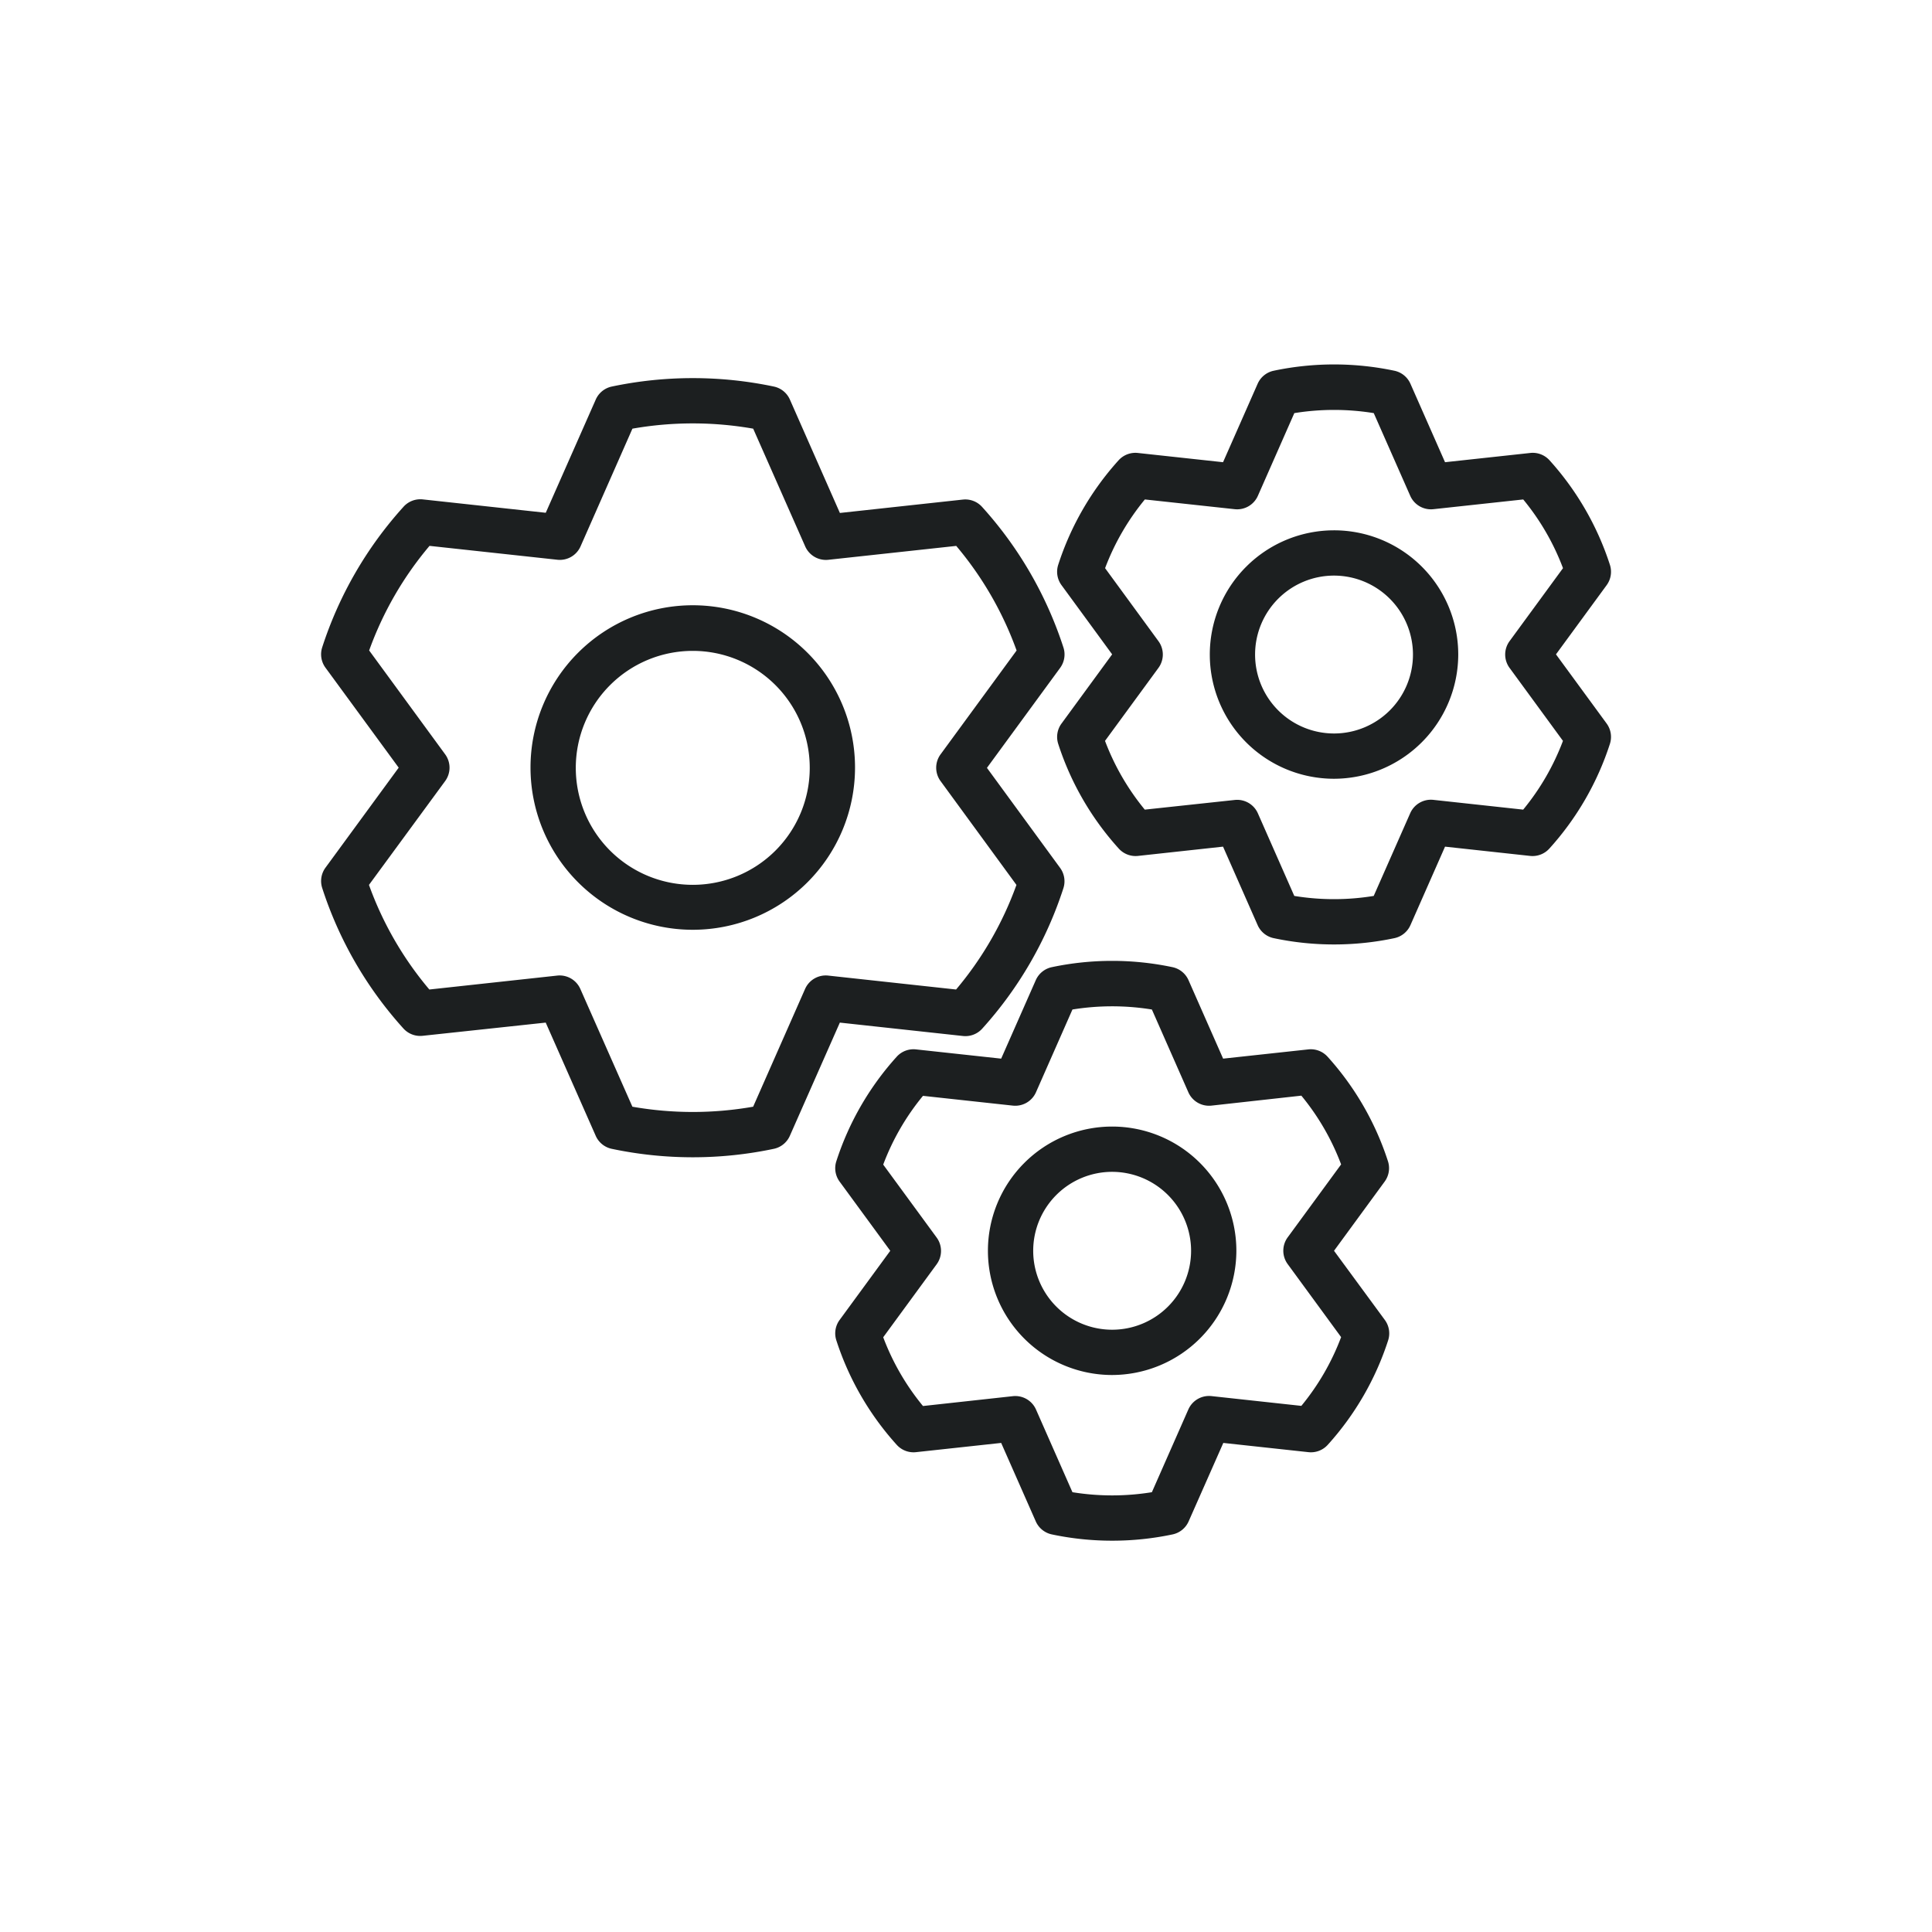 <?xml version="1.0" ?>
<svg data-name="Capa 1" id="Capa_1" viewBox="0 0 512 512" xmlns="http://www.w3.org/2000/svg">

	<style type="text/css">.st0{fill:#1C1F20;}</style>
	<g>

<path class="st0" d="M183.59,306.69a104,104,0,0,1-21.48-2.24,6,6,0,0,1-4.24-3.45L144.62,271,112,274.5a6,6,0,0,1-5.1-1.95,102.48,102.48,0,0,1-21.51-37.21,6,6,0,0,1,.86-5.39l19.41-26.51-19.41-26.5a6,6,0,0,1-.86-5.4,102.52,102.52,0,0,1,21.51-37.2,6,6,0,0,1,5.1-2l32.63,3.55,13.25-30a6,6,0,0,1,4.25-3.45,104.29,104.29,0,0,1,42.95,0,6,6,0,0,1,4.25,3.45l13.25,30.05,32.62-3.55a6,6,0,0,1,5.11,2,102.66,102.66,0,0,1,21.51,37.2,6,6,0,0,1-.87,5.4l-19.4,26.5L280.94,230a6,6,0,0,1,.87,5.39,102.62,102.62,0,0,1-21.51,37.21,6,6,0,0,1-5.11,1.95L222.57,271,209.32,301a6,6,0,0,1-4.25,3.45A103.88,103.88,0,0,1,183.59,306.69Zm-16-13.4a92.57,92.57,0,0,0,32,0l13.76-31.2a6,6,0,0,1,6.14-3.55l33.88,3.69a90.74,90.74,0,0,0,16-27.72L249.26,207a6,6,0,0,1,0-7.09l20.15-27.52a90.62,90.62,0,0,0-16-27.72l-33.88,3.68a6,6,0,0,1-6.14-3.54L199.6,113.6a92.57,92.57,0,0,0-32,0l-13.75,31.2a6,6,0,0,1-6.14,3.54l-33.88-3.68a90.22,90.22,0,0,0-16,27.72l20.14,27.52a6,6,0,0,1,0,7.09L97.78,234.51a90.33,90.33,0,0,0,16,27.72l33.88-3.69a6,6,0,0,1,6.14,3.55Z"/>
<path class="st0" d="M183.59,246.4a43,43,0,1,1,43-43A43,43,0,0,1,183.59,246.4Zm0-73.91a31,31,0,1,0,31,30.95A31,31,0,0,0,183.59,172.49Z"/>
<path class="st0" d="M353.54,250.29a77.14,77.14,0,0,1-16-1.67,6,6,0,0,1-4.25-3.45l-9.17-20.8-22.58,2.46a6,6,0,0,1-5.1-2,76.18,76.18,0,0,1-16-27.69,6,6,0,0,1,.87-5.39l13.42-18.34-13.42-18.34a6,6,0,0,1-.87-5.4,76.26,76.26,0,0,1,16-27.69,6,6,0,0,1,5.1-1.94l22.58,2.45,9.17-20.79a6,6,0,0,1,4.25-3.45,77.52,77.52,0,0,1,32,0,6,6,0,0,1,4.24,3.45l9.17,20.79,22.58-2.45a6,6,0,0,1,5.11,1.94,76.38,76.38,0,0,1,16,27.69,6,6,0,0,1-.86,5.4l-13.43,18.34,13.43,18.34a6,6,0,0,1,.86,5.39,76.3,76.3,0,0,1-16,27.69,6,6,0,0,1-5.11,2l-22.58-2.46-9.17,20.8a6,6,0,0,1-4.24,3.45A77.28,77.28,0,0,1,353.54,250.29ZM343,237.43a65.21,65.21,0,0,0,21.05,0l9.67-21.92a6,6,0,0,1,6.13-3.54l23.81,2.59a64.25,64.25,0,0,0,10.54-18.22L400.05,177a6,6,0,0,1,0-7.09l14.16-19.34a64.06,64.06,0,0,0-10.54-18.21l-23.81,2.58a6,6,0,0,1-6.13-3.54l-9.67-21.92a65.78,65.78,0,0,0-21.05,0l-9.66,21.92a6,6,0,0,1-6.14,3.54l-23.81-2.58a64.3,64.3,0,0,0-10.54,18.21L307,169.91a6,6,0,0,1,0,7.09l-14.16,19.34a64.49,64.49,0,0,0,10.54,18.22L327.21,212a6,6,0,0,1,6.14,3.54Z"/>
<path class="st0" d="M353.54,206.38a32.92,32.92,0,1,1,32.91-32.92A33,33,0,0,1,353.54,206.38Zm0-53.84a20.92,20.92,0,1,0,20.91,20.92A20.94,20.94,0,0,0,353.54,152.54Z"/>
<path class="st0" d="M294.73,408.3a77.21,77.21,0,0,1-16-1.67,6,6,0,0,1-4.24-3.45l-9.17-20.79-22.58,2.45a6,6,0,0,1-5.1-1.95,76.22,76.22,0,0,1-16-27.68,6,6,0,0,1,.86-5.4l13.43-18.34-13.43-18.34a6,6,0,0,1-.86-5.4,76.26,76.26,0,0,1,16-27.69,6,6,0,0,1,5.1-1.94l22.58,2.45,9.17-20.79a6,6,0,0,1,4.24-3.45,77.57,77.57,0,0,1,32,0,6,6,0,0,1,4.24,3.45l9.17,20.79,22.58-2.45a6,6,0,0,1,5.1,1.94,76.26,76.26,0,0,1,16,27.69,6,6,0,0,1-.87,5.4l-13.42,18.34L367,349.81a6,6,0,0,1,.87,5.4,76.22,76.22,0,0,1-16,27.68,6,6,0,0,1-5.1,1.95l-22.58-2.45L315,403.18a6,6,0,0,1-4.24,3.45A77.31,77.31,0,0,1,294.73,408.3Zm-10.52-12.85a65.78,65.78,0,0,0,21.05,0l9.66-21.92a6,6,0,0,1,6.14-3.55l23.81,2.59a64.11,64.11,0,0,0,10.54-18.22L341.25,335a6,6,0,0,1,0-7.09l14.16-19.33a64,64,0,0,0-10.54-18.22L321.06,293a6,6,0,0,1-6.14-3.55l-9.66-21.92a65.78,65.78,0,0,0-21.05,0l-9.66,21.92a6,6,0,0,1-6.14,3.55l-23.81-2.59a64,64,0,0,0-10.54,18.22l14.16,19.33a6,6,0,0,1,0,7.09l-14.16,19.34a64.11,64.11,0,0,0,10.54,18.22L268.41,370a6,6,0,0,1,6.14,3.54Z"/>
<path class="st0" d="M294.73,364.39a32.92,32.92,0,1,1,32.92-32.92A33,33,0,0,1,294.73,364.39Zm0-53.84a20.92,20.92,0,1,0,20.92,20.92A20.94,20.94,0,0,0,294.73,310.55Z"/>
</g>
</svg>